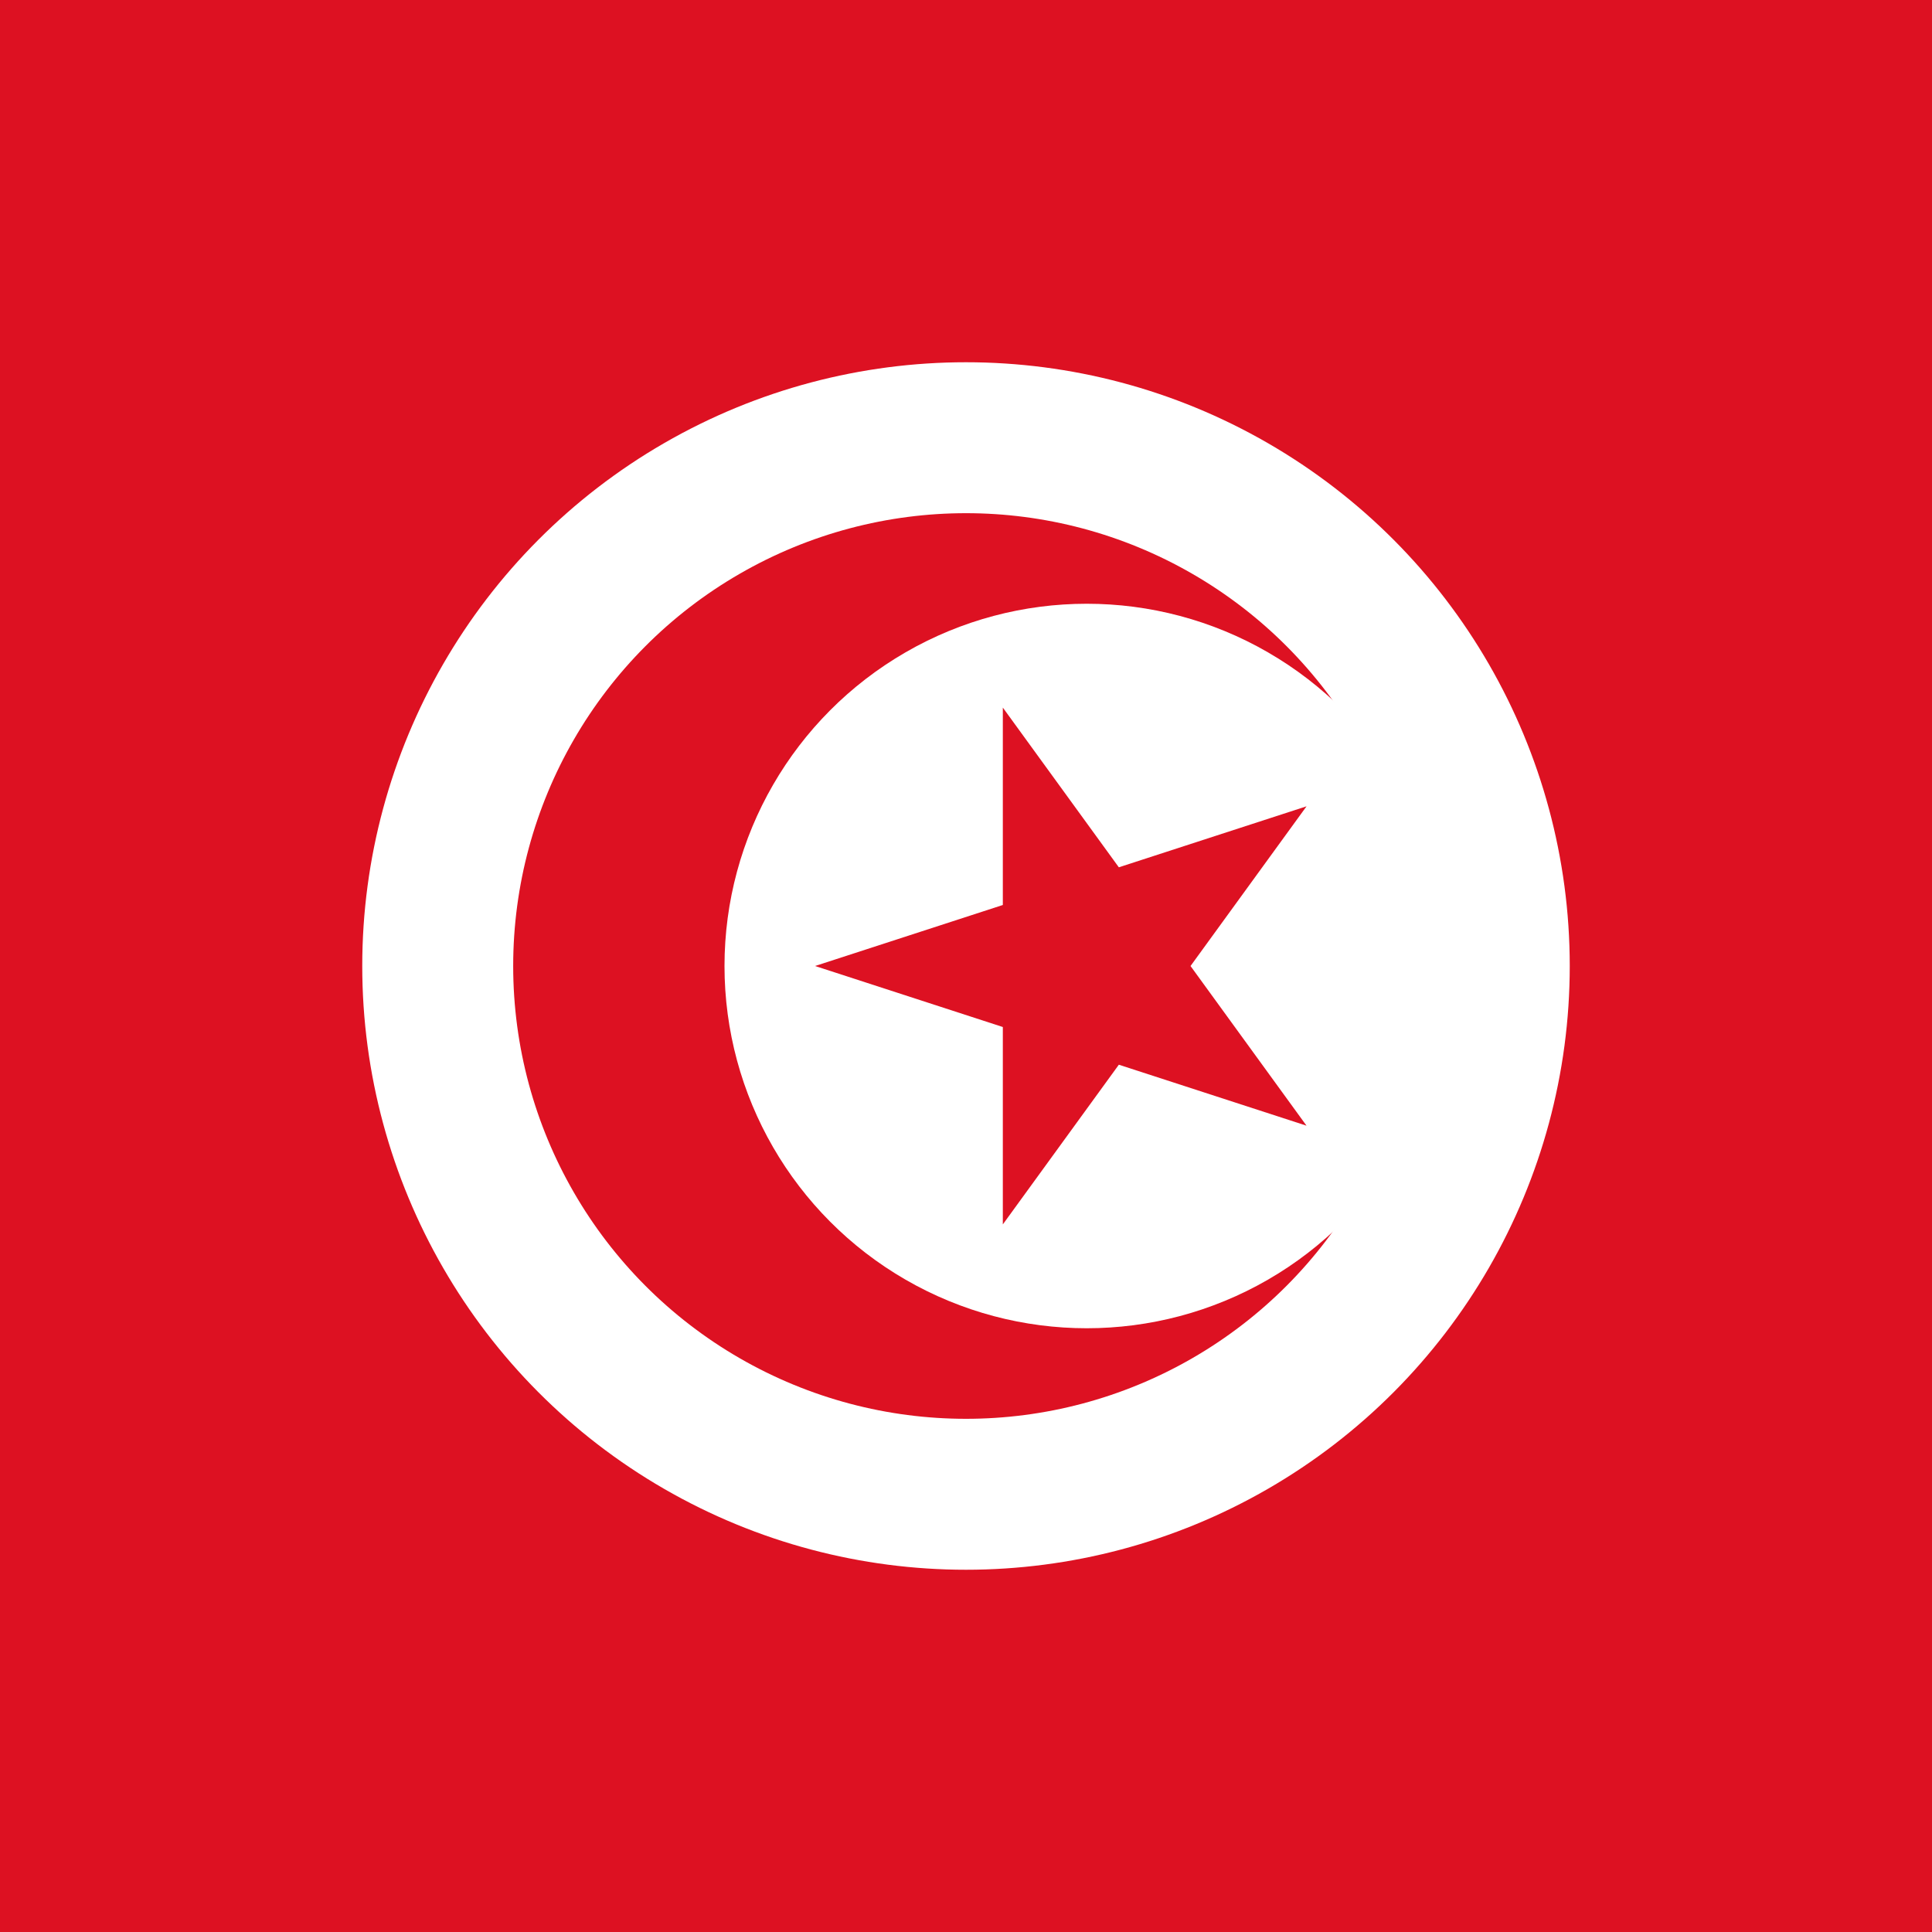 <svg xmlns="http://www.w3.org/2000/svg" fill="#d12" width="96" height="96" viewBox="-32 -32 64 64" >
	<path d="M-60-40H60v80H-60z"/>
	<circle fill="#fff" r="20"/>
	<circle r="15"/>
	<circle fill="#fff" cx="4" r="12"/>
	<path d="M-5 0l16.281-5.29L1.22 8.56V-8.56L11.28 5.29z"/>
</svg>